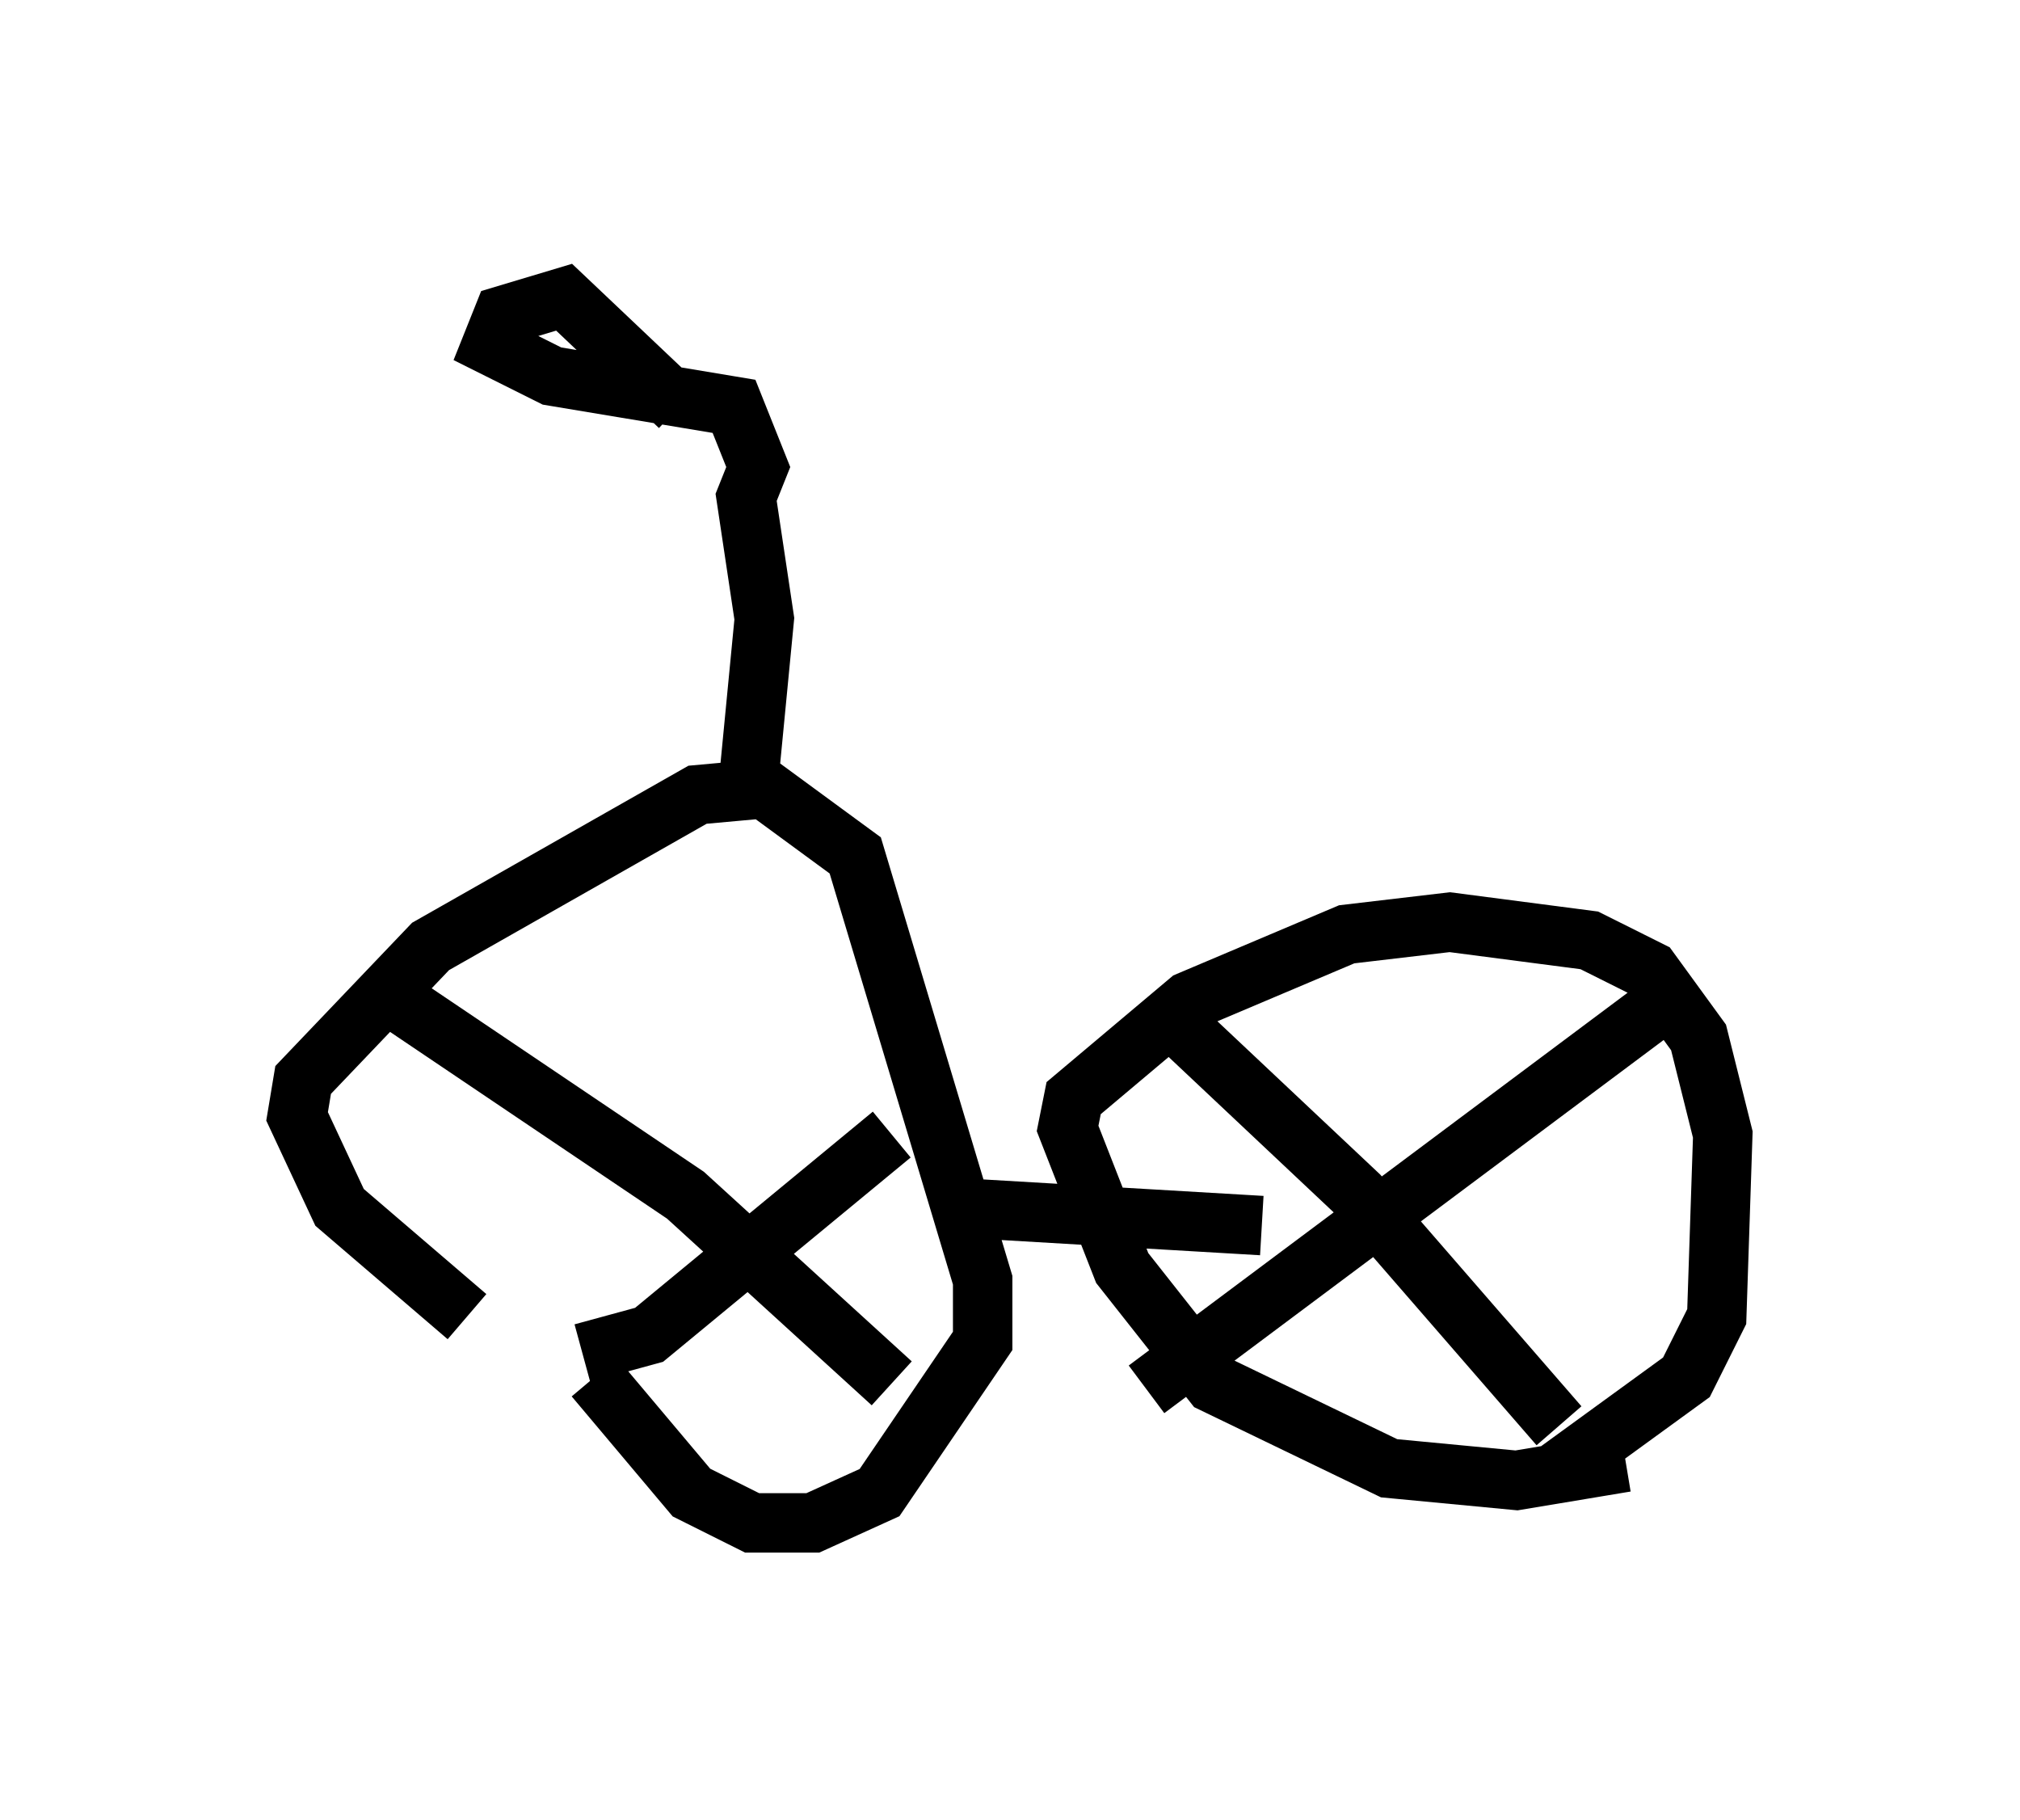 <?xml version="1.0" encoding="utf-8" ?>
<svg baseProfile="full" height="30.621" version="1.1" width="33.99" xmlns="http://www.w3.org/2000/svg" xmlns:ev="http://www.w3.org/2001/xml-events" xmlns:xlink="http://www.w3.org/1999/xlink"><defs /><rect fill="white" height="30.621" width="33.99" x="0" y="0" /><path d="M11.635, 23.579 m-3.777, -1.429 l-2.144, -1.838 -0.715, -1.531 l0.102, -0.613 2.144, -2.246 l4.492, -2.552 1.123, -0.102 l1.531, 1.123 2.144, 7.146 l0.0, 1.021 -1.735, 2.552 l-1.123, 0.51 -1.021, 0.0 l-1.021, -0.51 -1.633, -1.94 m17.354, 1.429 l-1.838, 0.306 -2.144, -0.204 l-2.96, -1.429 -1.531, -1.94 l-0.919, -2.348 0.102, -0.51 l1.94, -1.633 2.654, -1.123 l1.735, -0.204 2.348, 0.306 l1.021, 0.51 0.817, 1.123 l0.408, 1.633 -0.102, 3.063 l-0.51, 1.021 -2.246, 1.633 m-6.738, -7.963 l3.471, 3.267 3.369, 3.879 m1.94, -7.248 l-8.881, 6.635 m-12.454, -6.431 l4.696, 3.165 3.471, 3.165 m0.0, -4.185 l-4.083, 3.369 -1.123, 0.306 m6.227, -2.45 l5.206, 0.306 m-8.677, -7.044 l0.306, -3.165 -0.306, -2.042 l0.204, -0.51 -0.408, -1.021 l-3.063, -0.51 -1.021, -0.51 l0.204, -0.51 1.021, -0.306 l1.94, 1.838 m1.123, 0.51 " fill="none" stroke="black" stroke-width="1" /></svg>